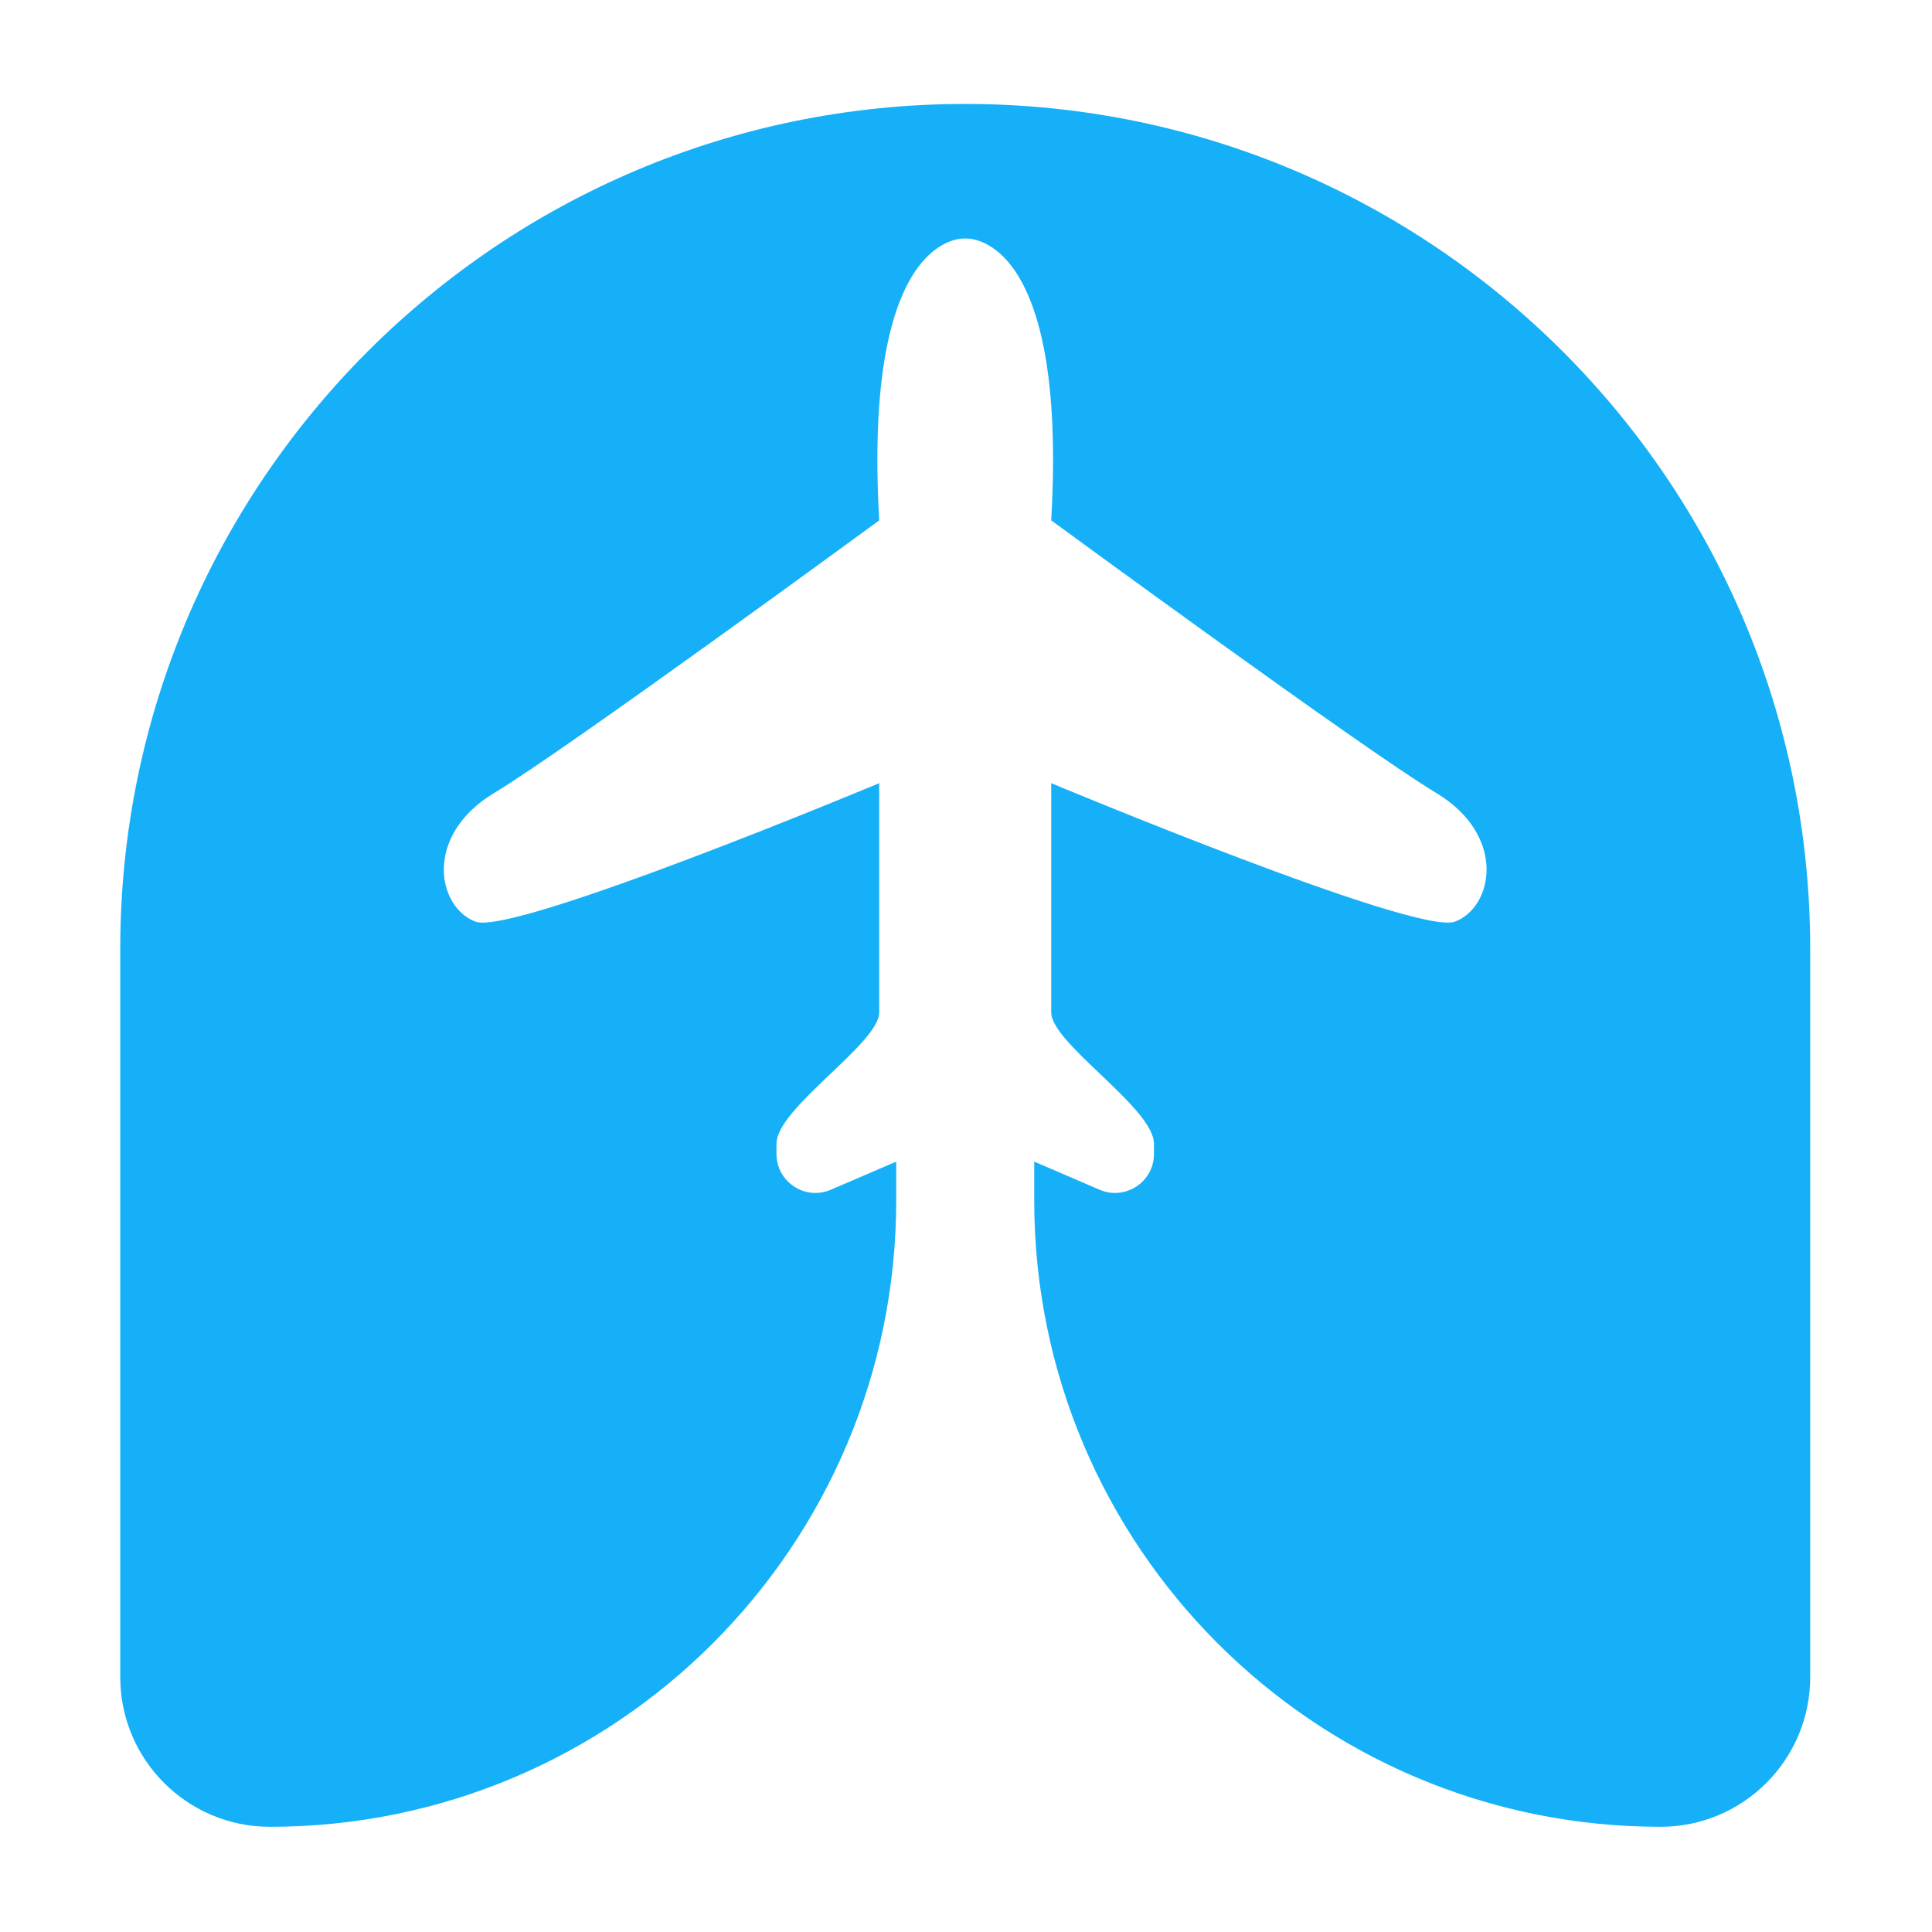 <svg xmlns="http://www.w3.org/2000/svg" xmlns:xlink="http://www.w3.org/1999/xlink" width="200" zoomAndPan="magnify" viewBox="0 0 150 150" height="200" preserveAspectRatio="xMidYMid meet" version="1.2"><defs><clipPath id="c1acae2f45"><path d="M 9.312 8.059 L 140.562 8.059 L 140.562 142 L 9.312 142 Z M 9.312 8.059 "/></clipPath></defs><g id="efa178e8ff"><g clip-rule="nonzero" clip-path="url(#c1acae2f45)"><path style=" stroke:none;fill-rule:nonzero;fill:#15b0f8;fill-opacity:1;" d="M 74.938 8.07 C 38.707 8.07 9.336 37.441 9.336 73.672 L 9.336 130.211 C 9.336 136.625 14.539 141.832 20.957 141.832 C 47.812 141.832 69.582 120.062 69.582 93.207 L 69.582 90.188 L 64.504 92.371 C 62.512 93.23 60.285 91.766 60.285 89.594 L 60.285 88.805 C 60.285 86.023 68.262 81.02 68.262 78.605 L 68.262 60.805 C 68.262 60.805 39.883 72.672 36.918 71.559 C 33.949 70.445 32.84 64.883 38.402 61.543 C 43.965 58.207 68.262 40.402 68.262 40.402 C 66.965 17.777 74.941 18.52 74.941 18.52 C 74.941 18.52 82.914 17.777 81.617 40.402 C 81.617 40.402 105.91 58.207 111.473 61.543 C 117.039 64.883 115.926 70.445 112.957 71.559 C 109.992 72.672 81.617 60.805 81.617 60.805 L 81.617 78.605 C 81.617 81.02 89.594 86.023 89.594 88.805 L 89.594 89.594 C 89.594 91.766 87.367 93.227 85.371 92.371 L 80.297 90.188 L 80.297 93.207 C 80.297 120.062 102.066 141.832 128.922 141.832 C 135.336 141.832 140.543 136.629 140.543 130.211 L 140.543 73.672 C 140.543 37.441 111.172 8.07 74.941 8.07 Z M 74.938 8.07 "/></g></g></svg>